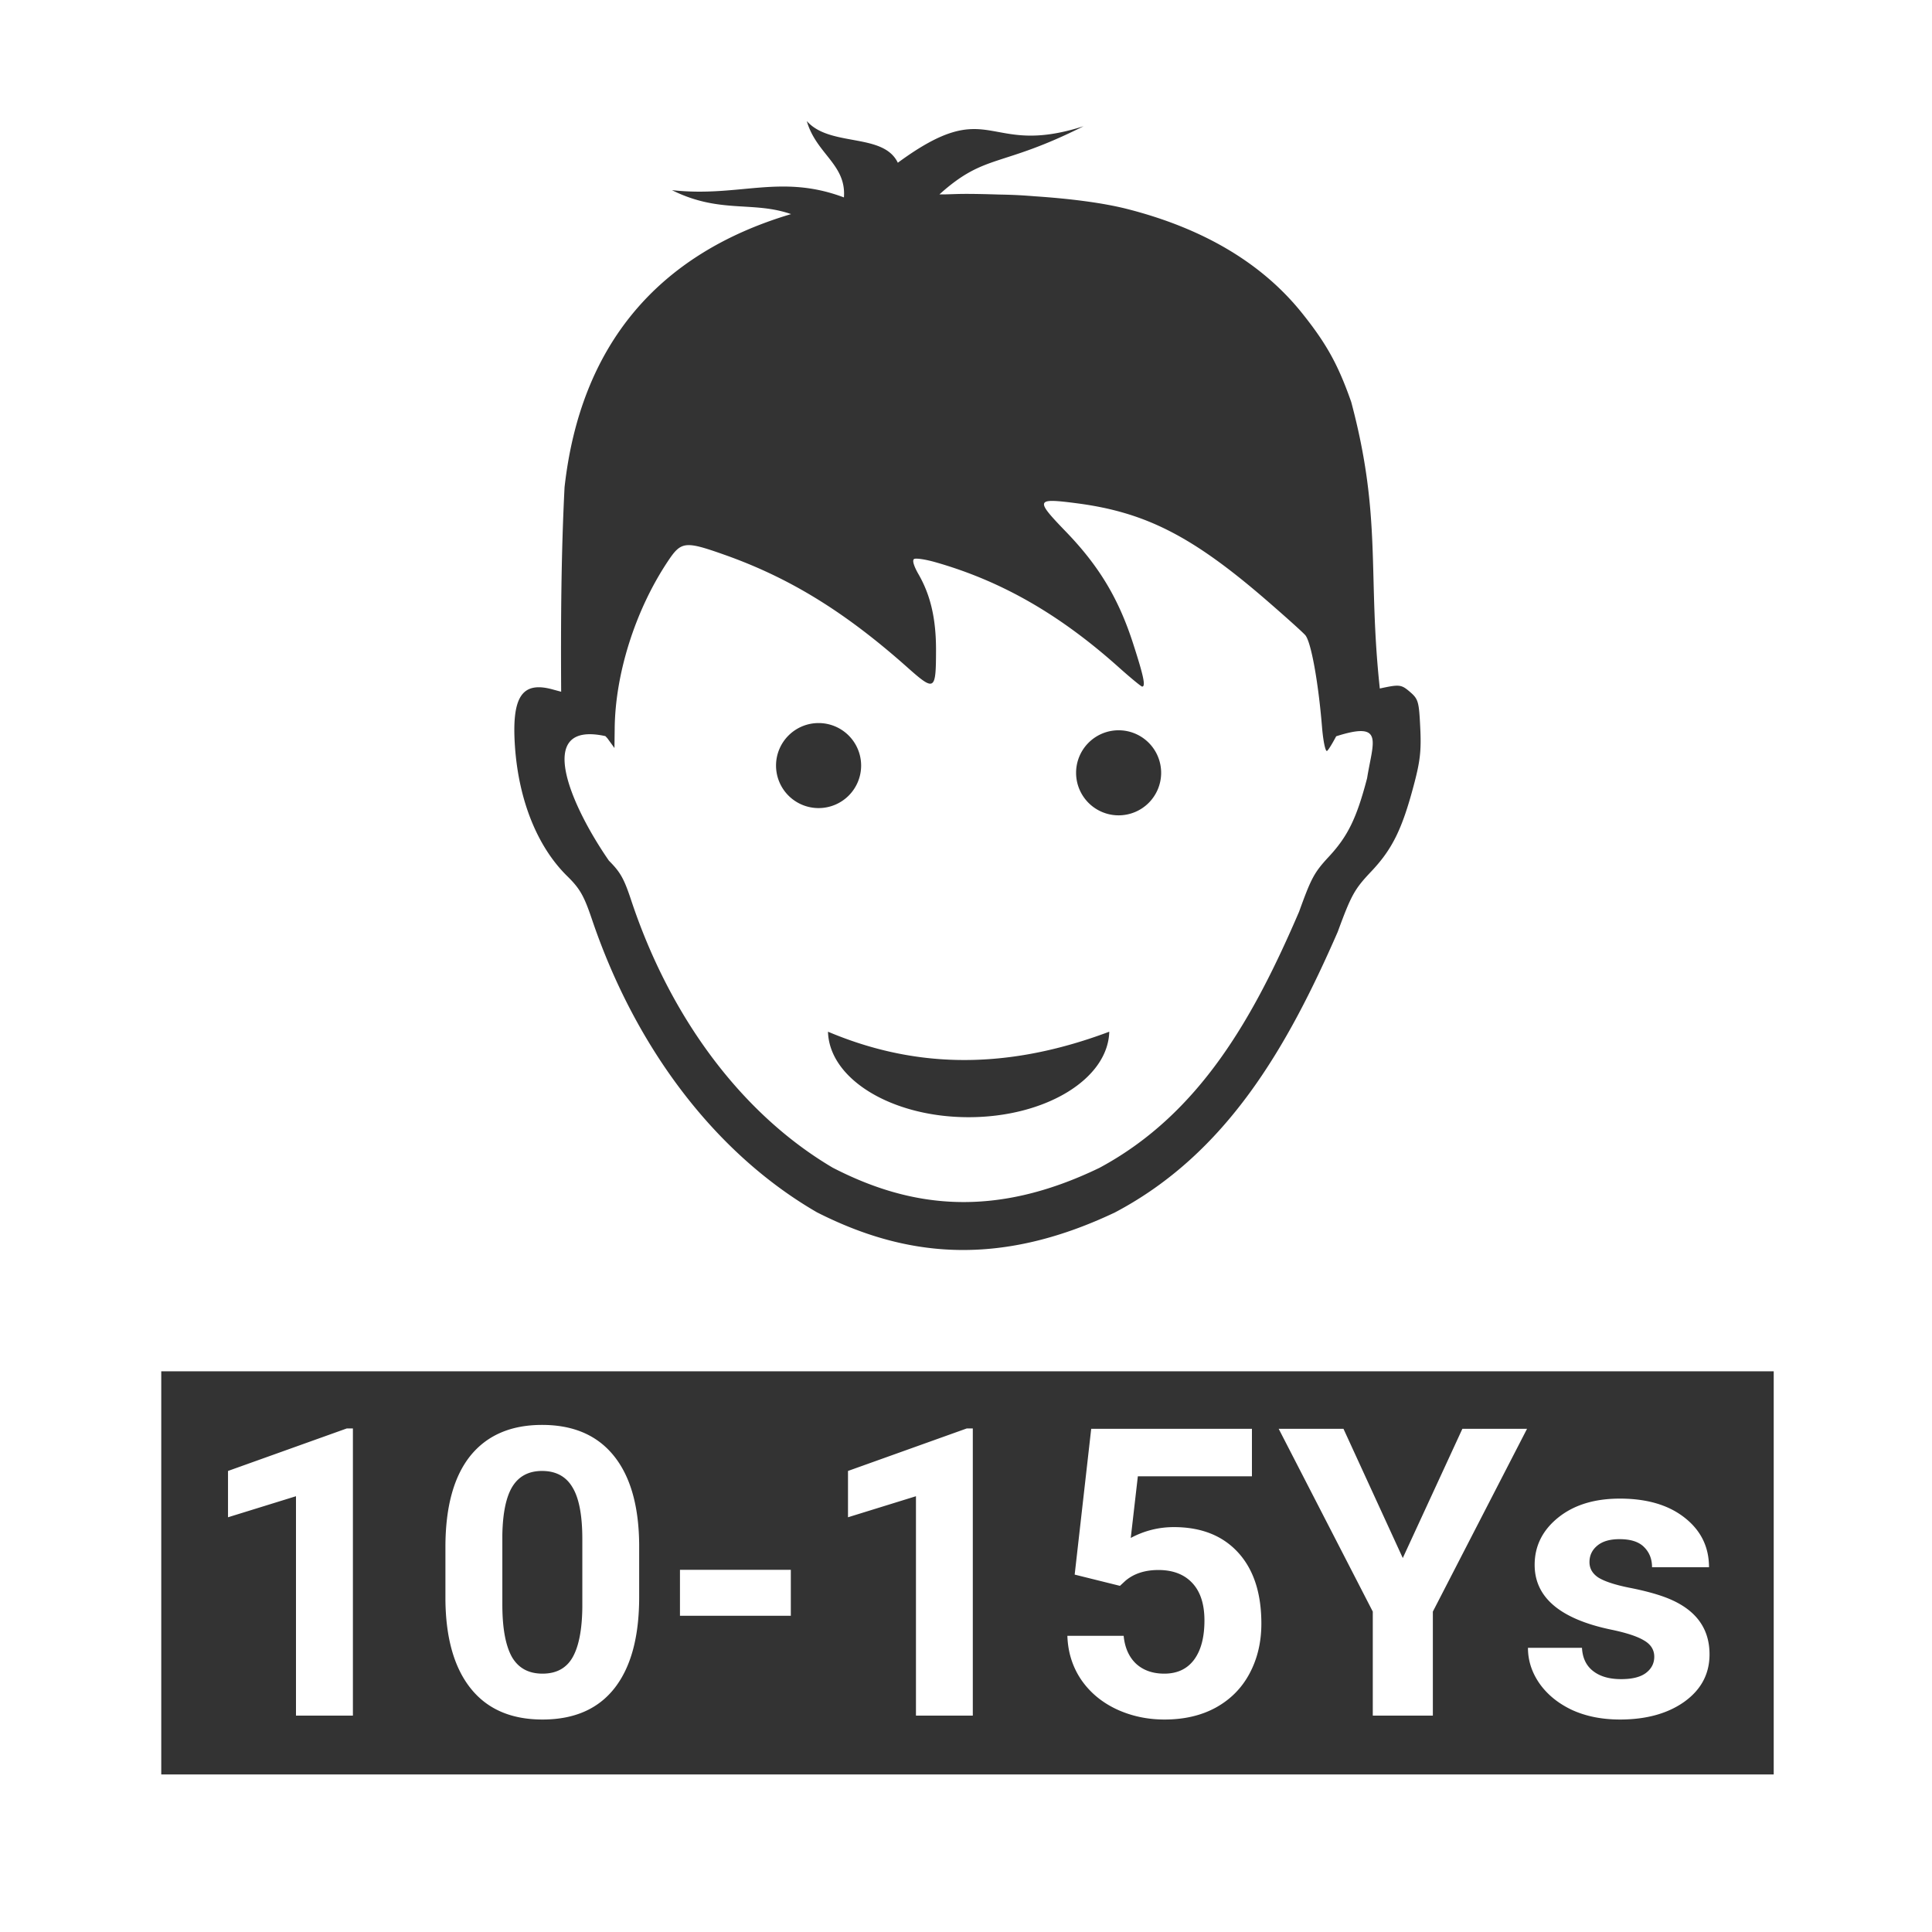 <?xml version="1.0" encoding="UTF-8" standalone="no"?>
<!-- Created with Inkscape (http://www.inkscape.org/) -->
<svg id="svg8" xmlns:rdf="http://www.w3.org/1999/02/22-rdf-syntax-ns#" xmlns="http://www.w3.org/2000/svg" height="48" viewBox="0 0 12.7 12.7" width="48" version="1.1" xmlns:cc="http://creativecommons.org/ns#" xmlns:dc="http://purl.org/dc/elements/1.1/">
 <title id="title4753">UIO-icon</title>
 <path id="rect4852" d="m20.012 3c0.235 0.821 0.985 1.077 0.922 1.897-1.577-0.593-2.6 0.005-4.266-0.18 1.187 0.591 2.002 0.262 2.955 0.594-3.323 0.988-5.228 3.269-5.619 6.776-0.086 1.688-0.094 3.381-0.084 5.072l-0.215-0.058c-0.757-0.207-1.014 0.18-0.932 1.404 0.092 1.347 0.555 2.499 1.297 3.228 0.315 0.309 0.415 0.485 0.614 1.073 1.091 3.224 3.087 5.824 5.582 7.267 2.145 1.087 4.458 1.393 7.388 0.004 2.779-1.464 4.283-4.109 5.528-6.959 0.338-0.919 0.417-1.062 0.832-1.5 0.52-0.55 0.764-1.044 1.052-2.127 0.163-0.609 0.192-0.868 0.164-1.439-0.031-0.65-0.048-0.71-0.255-0.889-0.216-0.185-0.26-0.19-0.748-0.084-0.307-2.848 0.057-4.237-0.709-7.107-0.325-0.926-0.613-1.446-1.217-2.201-0.988-1.235-2.438-2.1-4.33-2.584-0.615-0.157-1.428-0.259-2.307-0.318-0.249-0.02-0.477-0.036-0.875-0.043-0.291-0.009-0.583-0.017-0.877-0.016-0.156 0.001-0.309 0.008-0.465 0.012-0.048 0.001-0.097-0.001-0.144 0 1.144-1.03 1.509-0.651 3.576-1.691-2.438 0.786-2.27-0.812-4.608 0.906-0.362-0.754-1.685-0.381-2.259-1.035zm6.125 9.426c0.138 0.004 0.338 0.027 0.603 0.062 1.679 0.224 2.838 0.816 4.645 2.375 0.472 0.408 0.918 0.808 0.992 0.891 0.143 0.16 0.324 1.153 0.416 2.273 0.029 0.357 0.085 0.624 0.125 0.6 0.034-0.021 0.135-0.19 0.227-0.363 1.205-0.385 0.912 0.131 0.767 1.039-0.258 0.988-0.477 1.438-0.943 1.941-0.371 0.4-0.441 0.532-0.744 1.371-1.112 2.587-2.445 5.007-4.952 6.354-2.624 1.268-4.695 0.988-6.617-0.004-2.234-1.318-4.023-3.693-5-6.637-0.178-0.537-0.269-0.696-0.551-0.978-0.954-1.379-1.866-3.479-0.087-3.09 0.011 0.014 0.046 0.048 0.054 0.06l0.17 0.235 0.006-0.479c0.012-1.362 0.511-2.938 1.313-4.144 0.335-0.506 0.425-0.518 1.4-0.174 1.621 0.572 2.997 1.418 4.543 2.793 0.684 0.608 0.713 0.591 0.715-0.424 0.001-0.776-0.135-1.364-0.436-1.885-0.116-0.202-0.158-0.344-0.109-0.375 0.044-0.027 0.281 0.008 0.527 0.078 1.638 0.466 3.082 1.293 4.551 2.608 0.294 0.263 0.556 0.478 0.58 0.478 0.092 0 0.037-0.261-0.227-1.076-0.359-1.11-0.844-1.916-1.662-2.764-0.584-0.605-0.721-0.777-0.306-0.765zm-5.83 5.51a1.055 1.055 0 0 0 -1.057 1.054 1.055 1.055 0 0 0 1.057 1.055 1.055 1.055 0 0 0 1.054 -1.055 1.055 1.055 0 0 0 -1.054 -1.054zm7.441 0.179a1.055 1.055 0 0 0 -1.055 1.055 1.055 1.055 0 0 0 1.055 1.055 1.055 1.055 0 0 0 1.055 -1.055 1.055 1.055 0 0 0 -1.055 -1.055zm-7.209 7.477c0.032 1.177 1.585 2.121 3.49 2.121 1.904-0.001 3.455-0.945 3.487-2.121-2.731 1.027-4.983 0.842-6.977 0zm-16.539 8.424v10h39.998v-10h-39.998zm9.447 1.33c0.775 0 1.369 0.256 1.78 0.767 0.41 0.508 0.619 1.239 0.628 2.194v1.308c0 0.984-0.202 1.737-0.609 2.258s-1.004 0.781-1.789 0.781c-0.775 0-1.367-0.256-1.777-0.767-0.411-0.512-0.621-1.243-0.631-2.198v-1.31c0-0.993 0.205-1.747 0.615-2.262 0.414-0.514 1.008-0.771 1.783-0.771zm-4.845 0.088h0.152v7.123h-1.412v-5.442l-1.686 0.522v-1.149l2.945-1.054zm15.378 0h0.151v7.123h-1.41v-5.442l-1.686 0.522v-1.149l2.945-1.054zm3.088 0.009h3.987v1.178h-2.83l-0.176 1.529c0.335-0.179 0.692-0.269 1.07-0.269 0.678 0 1.21 0.211 1.594 0.631s0.576 1.008 0.576 1.763c0 0.46-0.098 0.872-0.293 1.237-0.192 0.361-0.47 0.642-0.832 0.843-0.361 0.199-0.787 0.299-1.279 0.299-0.43 0-0.829-0.087-1.197-0.259-0.369-0.176-0.659-0.421-0.874-0.737-0.211-0.316-0.324-0.676-0.337-1.08h1.396c0.029 0.296 0.133 0.527 0.309 0.693 0.179 0.163 0.412 0.245 0.699 0.245 0.319 0 0.564-0.114 0.736-0.342 0.173-0.231 0.26-0.557 0.26-0.977 0-0.404-0.1-0.713-0.299-0.927-0.199-0.215-0.479-0.325-0.844-0.325-0.335 0-0.608 0.09-0.816 0.266l-0.137 0.127-1.123-0.279 0.41-3.616zm4.651 0h1.607l1.471 3.205 1.478-3.205h1.604l-2.336 4.534v2.58h-1.49v-2.58l-2.334-4.534zm-18.272 1.045c-0.332 0-0.576 0.13-0.736 0.387-0.156 0.254-0.24 0.653-0.25 1.197v1.729c0 0.579 0.078 1.011 0.234 1.295 0.16 0.28 0.414 0.42 0.762 0.42 0.345 0 0.595-0.136 0.748-0.407 0.153-0.27 0.234-0.683 0.24-1.24v-1.689c0-0.59-0.081-1.018-0.244-1.285-0.159-0.271-0.412-0.407-0.754-0.407zm26.733 0.686c0.671 0 1.207 0.157 1.607 0.472 0.404 0.316 0.606 0.726 0.606 1.231h-1.413c0-0.202-0.065-0.368-0.195-0.498-0.13-0.134-0.334-0.199-0.611-0.199-0.238 0-0.421 0.052-0.551 0.16-0.13 0.107-0.195 0.244-0.195 0.41 0 0.156 0.072 0.283 0.218 0.381 0.15 0.094 0.401 0.178 0.752 0.25 0.352 0.068 0.65 0.146 0.891 0.234 0.746 0.274 1.117 0.748 1.117 1.422 0 0.482-0.205 0.872-0.619 1.172-0.413 0.296-0.949 0.445-1.603 0.445-0.443 0-0.837-0.078-1.182-0.234-0.342-0.16-0.611-0.377-0.807-0.65-0.195-0.277-0.293-0.576-0.293-0.895h1.34c0.013 0.251 0.105 0.445 0.278 0.578 0.172 0.134 0.403 0.199 0.693 0.199 0.27 0 0.474-0.049 0.611-0.15 0.14-0.104 0.211-0.24 0.211-0.406 0-0.173-0.087-0.309-0.26-0.407-0.169-0.101-0.442-0.189-0.82-0.267-1.257-0.264-1.887-0.799-1.887-1.604 0-0.469 0.195-0.859 0.582-1.172 0.391-0.315 0.901-0.472 1.53-0.472zm-23.313 1.767h2.75v1.139h-2.75v-1.139z" fill-rule="evenodd" transform="scale(.265)" stroke-width="3.78" fill="#333"/>
</svg>
